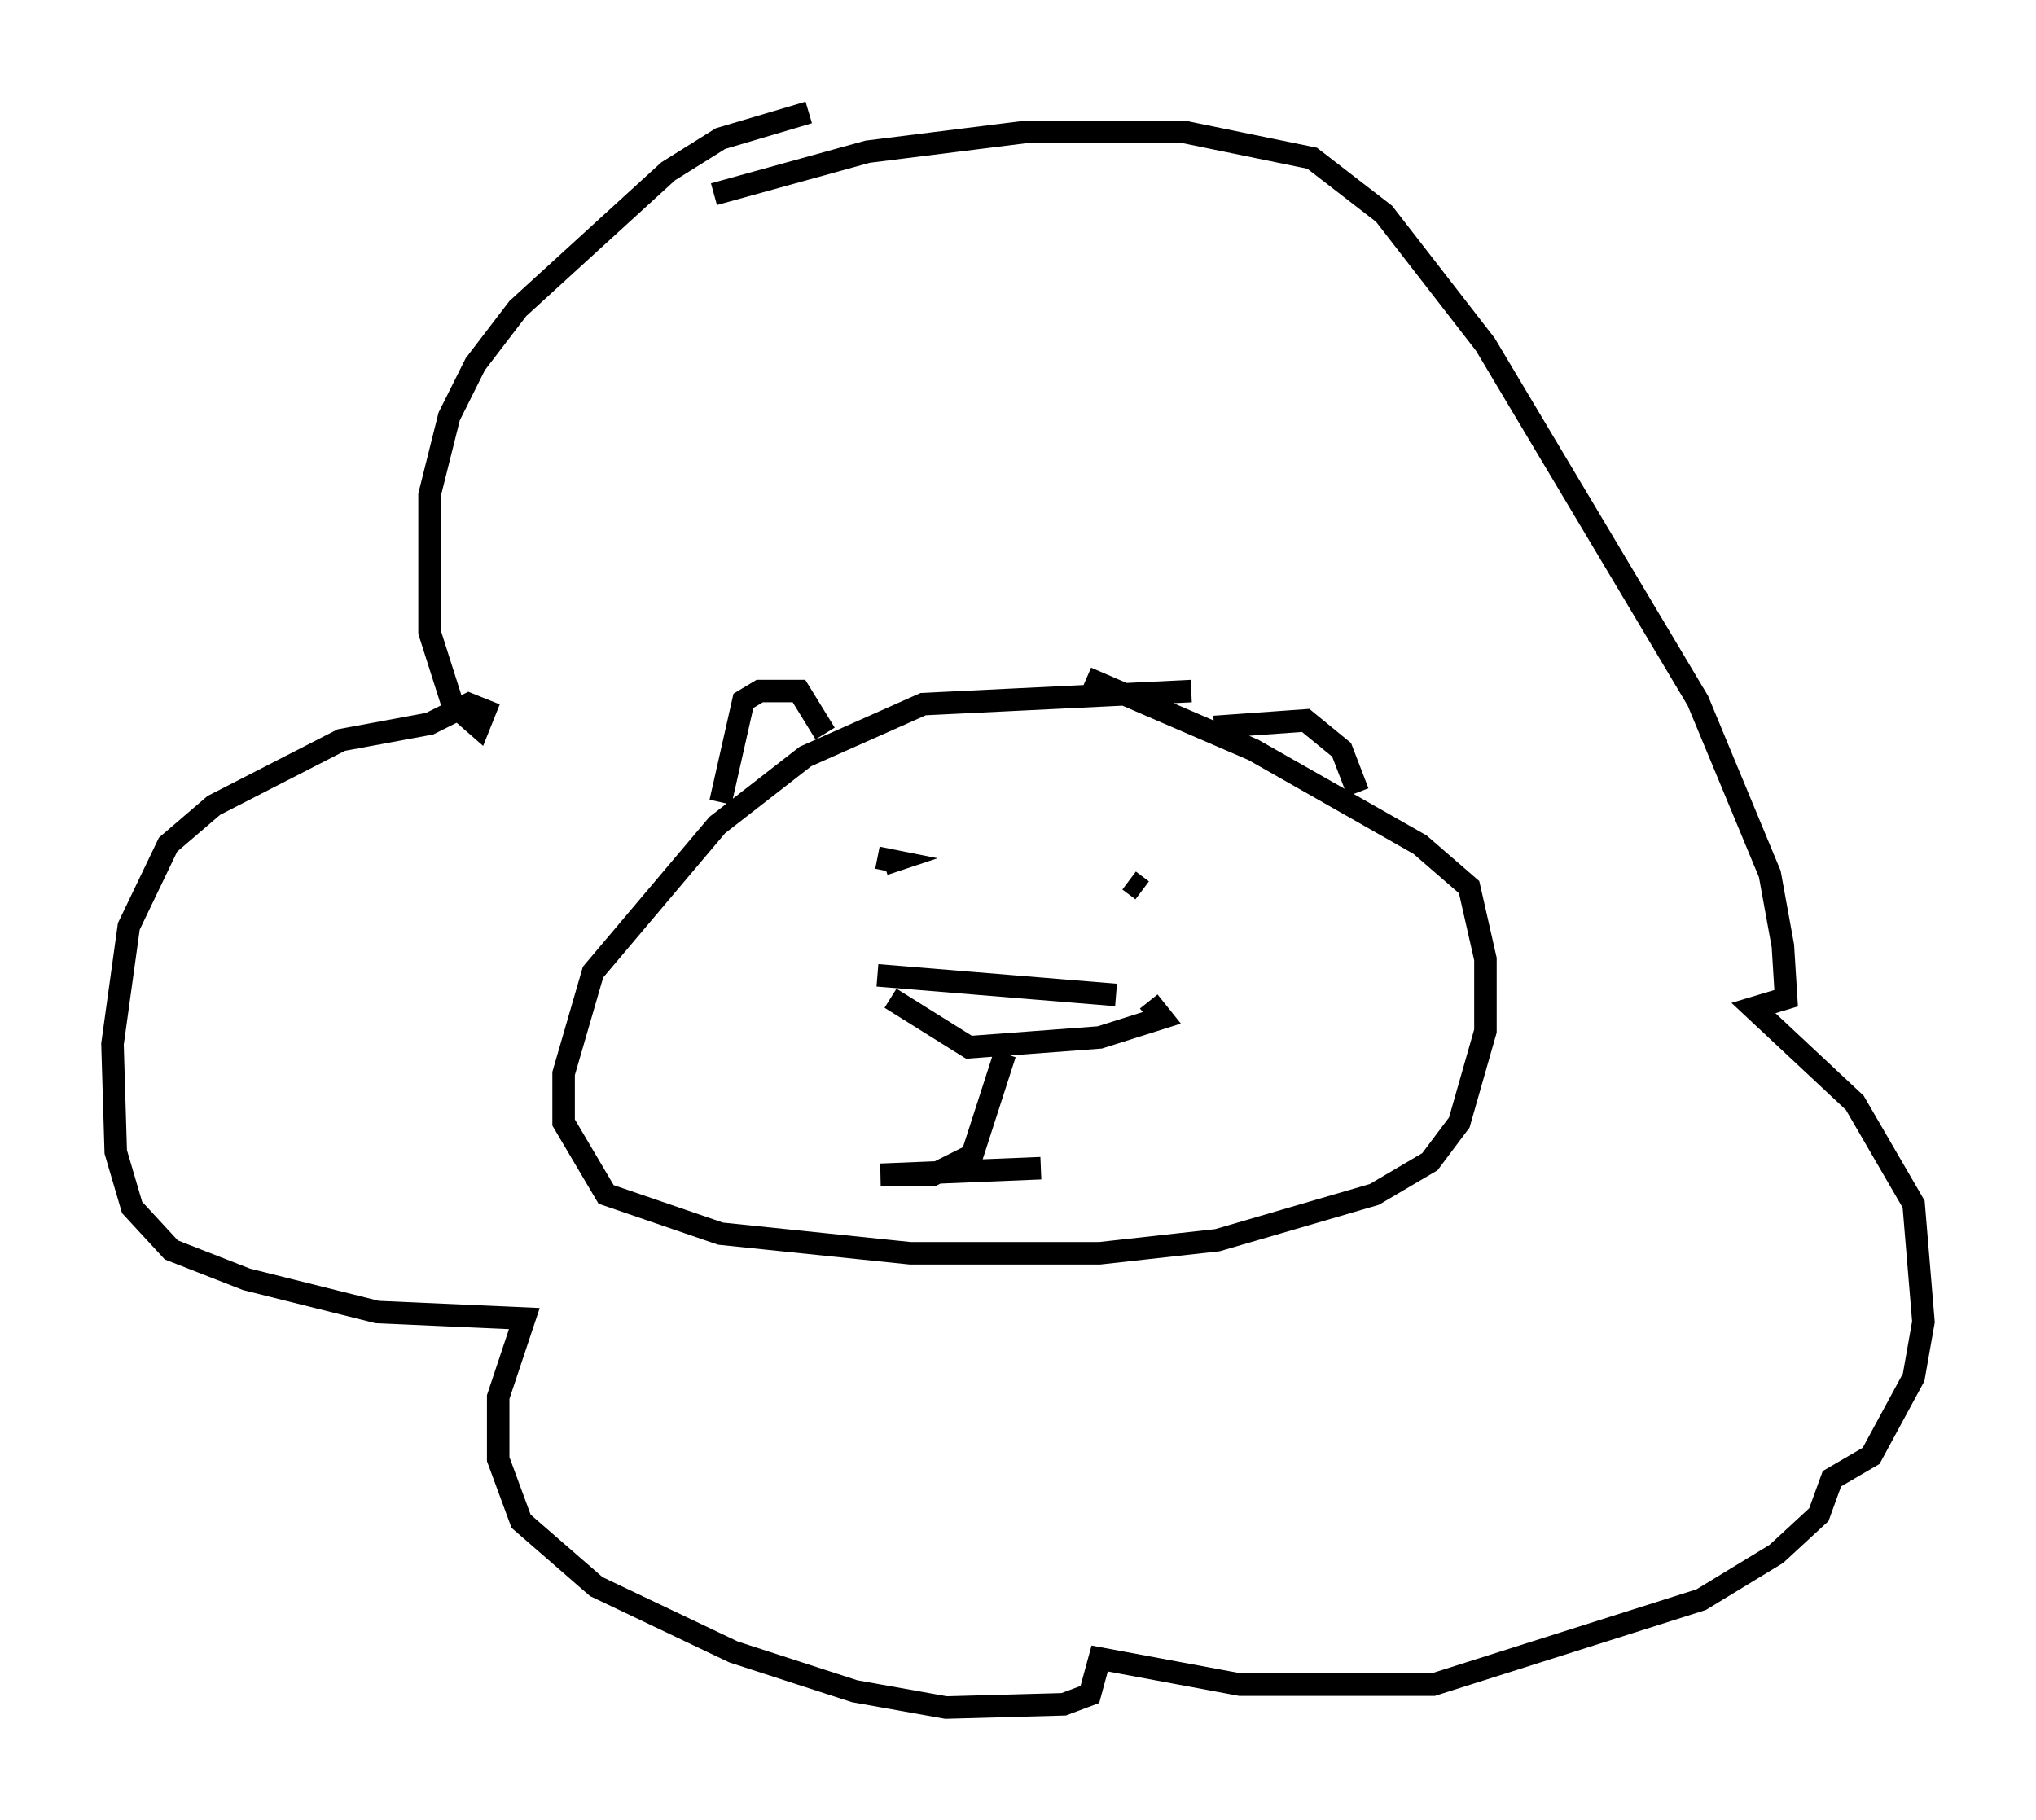 <?xml version="1.0" encoding="utf-8" ?>
<svg baseProfile="full" height="80.883" version="1.1" width="90.469" xmlns="http://www.w3.org/2000/svg" xmlns:ev="http://www.w3.org/2001/xml-events" xmlns:xlink="http://www.w3.org/1999/xlink"><defs /><rect fill="white" height="80.883" width="90.469" x="0" y="0" /><path d="M53.95, 31.436 m-1.017, -0.726 l-11.911, 0.581 -5.229, 2.324 l-3.922, 3.05 -5.52, 6.536 l-1.307, 4.503 0.0, 2.179 l1.888, 3.196 5.084, 1.743 l8.425, 0.872 8.425, 0.0 l5.229, -0.581 6.972, -2.034 l2.469, -1.453 1.307, -1.743 l1.162, -4.067 0.0, -3.196 l-0.726, -3.196 -2.179, -1.888 l-7.408, -4.212 -7.408, -3.196 m-16.268, 5.52 l1.017, -4.503 0.726, -0.436 l1.743, 0.0 1.162, 1.888 m17.285, -0.291 l4.067, -0.291 1.598, 1.307 l0.726, 1.888 m-21.352, 2.905 l0.726, 0.145 -0.436, 0.145 m11.475, 1.162 l-0.581, -0.436 m-11.184, 4.212 l10.603, 0.872 m-10.022, 0.145 l3.486, 2.179 5.81, -0.436 l2.76, -0.872 -0.581, -0.726 m-6.391, 2.324 l-1.453, 4.503 -1.743, 0.872 l-2.324, 0.0 7.117, -0.291 m-10.313, -46.916 l-3.922, 1.162 -2.324, 1.453 l-6.682, 6.101 -1.888, 2.469 l-1.162, 2.324 -0.872, 3.486 l0.0, 6.101 1.017, 3.196 l1.162, 1.017 0.291, -0.726 l-0.726, -0.291 -1.743, 0.872 l-3.922, 0.726 -5.665, 2.905 l-2.034, 1.743 -1.743, 3.631 l-0.726, 5.229 0.145, 4.793 l0.726, 2.469 1.743, 1.888 l3.341, 1.307 5.81, 1.453 l6.536, 0.291 -1.162, 3.486 l0.0, 2.76 1.017, 2.76 l3.341, 2.905 6.101, 2.905 l5.374, 1.743 4.067, 0.726 l5.229, -0.145 1.162, -0.436 l0.436, -1.598 6.246, 1.162 l8.57, 0.0 11.911, -3.777 l3.341, -2.034 1.888, -1.743 l0.581, -1.598 1.743, -1.017 l1.888, -3.486 0.436, -2.469 l-0.436, -5.229 -2.615, -4.503 l-4.503, -4.212 1.453, -0.436 l-0.145, -2.324 -0.581, -3.196 l-3.196, -7.698 -9.441, -15.832 l-4.503, -5.81 -3.196, -2.469 l-5.665, -1.162 -7.117, 0.0 l-6.972, 0.872 -6.827, 1.888 " fill="none" stroke="black" stroke-width="1" /></svg>
